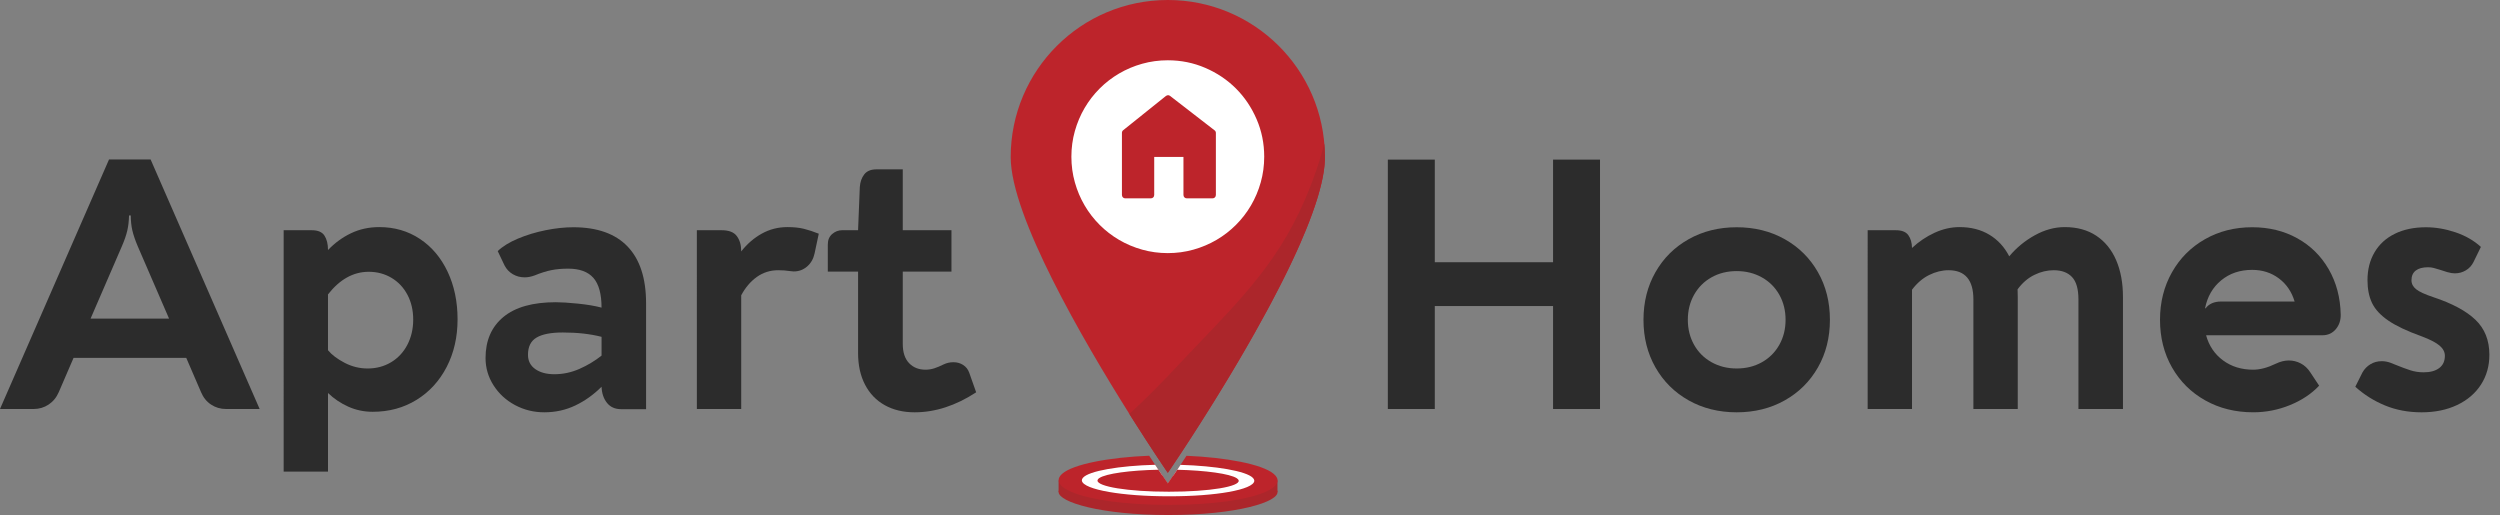 <?xml version="1.0" encoding="utf-8"?>
<!-- Generator: Adobe Illustrator 22.0.0, SVG Export Plug-In . SVG Version: 6.00 Build 0)  -->
<svg version="1.0" xmlns="http://www.w3.org/2000/svg" xmlns:xlink="http://www.w3.org/1999/xlink" x="0px" y="0px"
	 viewBox="0 0 344.892 71.05" enable-background="new 0 0 344.892 71.05" xml:space="preserve">
<rect x="0" y="0" width="344.892" height="71.05" fill="#808080" stroke="none"/>
<g id="Слой_1">
	<g>
		<g>
			<g>
				<g>
					<path fill="#AC262B" d="M161.194,71.05c-9.279,0-15.139-1.765-15.153-3.177
						c-0.002-0.235,0.158-0.461,0.493-0.667c0.022-0.014,0.044-0.027,0.067-0.04
						h0c0.542-0.311,1.464-0.589,2.656-0.828
						c0.089-0.018,0.18-0.035,0.273-0.053c0.641-0.121,1.353-0.231,2.121-0.329
						c2.459-0.313,5.488-0.501,8.579-0.53c0.05,0.074,0.097,0.146,0.143,0.214
						c0.174,0.259,0.32,0.475,0.435,0.645c0.198,0.292,0.304,0.447,0.304,0.447
						s0.106-0.154,0.304-0.447c0.115-0.169,0.26-0.385,0.434-0.644
						c0.046-0.068,0.093-0.139,0.143-0.213c3.107,0.033,6.156,0.228,8.632,0.547
						c0.722,0.093,1.394,0.197,2.005,0.31c0.139,0.026,0.274,0.052,0.407,0.079
						c1.198,0.242,2.124,0.525,2.664,0.84c0.001,0.001,0.002,0.001,0.003,0.002
						c0.313,0.183,0.487,0.382,0.53,0.589
						C176.53,69.219,170.645,71.05,161.194,71.05z"/>
					<path fill="#AC262B" d="M176.234,66.286v1.588h-30.194v-1.588h14.768
						c0.198,0.292,0.304,0.447,0.304,0.447s0.106-0.154,0.304-0.447H176.234z"/>
					<g>
						<g>
							<path fill="#BD242B" d="M176.234,66.429c-0.048,0.264-0.229,0.524-0.533,0.776
								c-0.282,0.232-0.669,0.457-1.156,0.669
								c-2.354,1.029-7.034,1.778-13.297,1.778s-10.988-0.749-13.404-1.778
								c-0.526-0.224-0.943-0.461-1.242-0.707h-0
								c-0.347-0.285-0.536-0.581-0.555-0.881c-0.02-0.307,0.139-0.618,0.489-0.925
								c1.529-1.342,6.514-2.271,12.001-2.491c0.296,0.452,0.571,0.869,0.823,1.25
								c0.161,0.243,0.312,0.47,0.453,0.682c0.151,0.227,0.291,0.436,0.418,0.626
								c0.05,0.074,0.097,0.146,0.143,0.214c0.174,0.259,0.32,0.475,0.435,0.645
								c0.198,0.292,0.304,0.447,0.304,0.447s0.106-0.154,0.304-0.447
								c0.115-0.169,0.26-0.385,0.434-0.644c0.046-0.068,0.093-0.139,0.143-0.213
								c0.126-0.189,0.266-0.397,0.416-0.623v-0
								c0.14-0.211,0.291-0.438,0.451-0.679c0.252-0.381,0.527-0.799,0.823-1.251
								c5.45,0.229,10.424,1.154,12.021,2.486
								C176.129,65.715,176.3,66.075,176.234,66.429z"/>
							<path fill="#FFFFFF" d="M173.036,66.365c-0.065,0.579-1.365,1.121-3.55,1.509
								c-2.048,0.364-4.875,0.594-8.193,0.594c-3.318,0-6.177-0.23-8.275-0.594
								c-2.271-0.394-3.652-0.946-3.761-1.535c-0.003-0.017-0.006-0.035-0.007-0.053
								c-0.007-0.119,0.038-0.239,0.138-0.359c0.807-0.971,5.061-1.677,9.97-1.807
								c0.161,0.243,0.312,0.47,0.453,0.682c0.151,0.227,0.291,0.436,0.418,0.626
								c0.05,0.074,0.097,0.146,0.143,0.214c0.174,0.259,0.32,0.475,0.435,0.645
								c0.198,0.292,0.304,0.447,0.304,0.447s0.106-0.154,0.304-0.447
								c0.115-0.169,0.26-0.385,0.434-0.644c0.046-0.068,0.093-0.139,0.143-0.213
								c0.126-0.189,0.266-0.397,0.416-0.623v-0
								c0.14-0.211,0.291-0.438,0.451-0.679c4.833,0.146,9.064,0.845,9.99,1.801
								c0.116,0.12,0.178,0.241,0.188,0.359
								C173.04,66.312,173.039,66.338,173.036,66.365z"/>
							<path fill="#BD242B" d="M161.258,67.836c-5.698,0-9.901-0.723-9.853-1.551
								c0.003-0.048,0.02-0.097,0.052-0.146c0.041-0.062,0.106-0.123,0.193-0.183
								c0.912-0.622,4.254-1.076,8.161-1.155c0.151,0.227,0.291,0.436,0.418,0.626
								c0.05,0.074,0.097,0.146,0.143,0.214c0.174,0.259,0.32,0.475,0.435,0.645
								c0.198,0.292,0.304,0.447,0.304,0.447s0.106-0.154,0.304-0.447
								c0.115-0.169,0.26-0.385,0.434-0.644c0.046-0.068,0.093-0.139,0.143-0.213
								c0.126-0.189,0.266-0.397,0.416-0.623c3.898,0.088,7.264,0.547,8.216,1.17
								c0.082,0.054,0.146,0.109,0.191,0.164c0.039,0.049,0.063,0.098,0.073,0.146
								C171.054,67.113,166.956,67.837,161.258,67.836z"/>
							<path fill="#BD242B" d="M161.232,66.965c-4.194,0-7.474-0.311-7.419-0.679
								c0.001-0.006,0.003-0.011,0.005-0.017c0.141-0.335,3.011-0.597,6.555-0.628
								c0.174,0.259,0.32,0.475,0.435,0.645c0.198,0.292,0.304,0.447,0.304,0.447
								s0.106-0.154,0.304-0.447c0.115-0.169,0.26-0.385,0.434-0.644
								c3.512,0.034,6.401,0.295,6.624,0.627c0.004,0.006,0.007,0.011,0.009,0.017
								C168.628,66.654,165.425,66.965,161.232,66.965z"/>
						</g>
					</g>
				</g>
			</g>
		</g>
	</g>
	<g>
		<g>
			<g>
				<path fill="#BD242B" d="M182.781,21.674c0,0.039-0,0.079-0.001,0.119
					c0,0.024-0,0.047-0.001,0.071c-0,0.031-0.001,0.063-0.002,0.095
					c-0.001,0.037-0.002,0.074-0.003,0.111c-0.001,0.029-0.003,0.058-0.004,0.088
					c-0.006,0.128-0.014,0.259-0.024,0.391c-0.003,0.044-0.007,0.089-0.011,0.134
					c-0.001,0.017-0.003,0.035-0.005,0.053c-0.003,0.037-0.007,0.075-0.011,0.113
					c-0.005,0.054-0.011,0.109-0.017,0.164c-0.004,0.034-0.008,0.068-0.012,0.103
					c-0.008,0.066-0.016,0.132-0.025,0.199c-0.004,0.031-0.008,0.061-0.012,0.092
					c-0.008,0.059-0.017,0.118-0.025,0.178c-0.006,0.04-0.012,0.079-0.018,0.119
					c-0.002,0.011-0.003,0.022-0.005,0.033c-0.006,0.041-0.013,0.081-0.02,0.122
					c-0.022,0.138-0.047,0.278-0.073,0.419c-0.005,0.031-0.011,0.061-0.017,0.091
					c-0.012,0.064-0.025,0.129-0.038,0.194c-0.01,0.048-0.019,0.096-0.029,0.144
					c-0.01,0.048-0.02,0.096-0.031,0.145c-0.037,0.172-0.076,0.346-0.118,0.522
					c-0.01,0.041-0.019,0.082-0.029,0.123c-0.016,0.066-0.032,0.132-0.049,0.199
					c-0.013,0.05-0.025,0.101-0.038,0.151c-0.051,0.199-0.105,0.4-0.161,0.604
					c-0.015,0.052-0.03,0.106-0.044,0.158c-0.017,0.062-0.035,0.124-0.053,0.187
					c-0.018,0.062-0.036,0.125-0.055,0.188c-0.018,0.063-0.037,0.126-0.056,0.189
					c-0.019,0.063-0.038,0.126-0.058,0.19c-0.02,0.064-0.039,0.127-0.059,0.191
					c-0.065,0.207-0.132,0.416-0.202,0.627c-0.017,0.05-0.033,0.099-0.05,0.15
					c-0.022,0.065-0.044,0.131-0.066,0.197c-0.092,0.273-0.189,0.548-0.289,0.827
					c-0.021,0.058-0.042,0.115-0.063,0.173c-0.123,0.337-0.25,0.679-0.383,1.024
					c-0.027,0.069-0.054,0.138-0.081,0.208c-0.081,0.208-0.164,0.417-0.248,0.628
					c-0.044,0.11-0.089,0.221-0.134,0.332c-0.243,0.595-0.499,1.199-0.766,1.811
					c-0.048,0.108-0.095,0.217-0.144,0.326c-0.06,0.136-0.121,0.271-0.182,0.408
					c-0.054,0.12-0.108,0.241-0.163,0.362c-0.2,0.441-0.406,0.886-0.616,1.333
					c-0.035,0.074-0.07,0.149-0.106,0.223c-0.051,0.109-0.103,0.218-0.156,0.328
					c-0.055,0.115-0.11,0.23-0.166,0.346c-0.005,0.011-0.01,0.022-0.016,0.032
					c-0.061,0.127-0.122,0.253-0.184,0.38c-0.062,0.127-0.124,0.253-0.186,0.38
					c-0.055,0.112-0.11,0.224-0.166,0.337c-0.075,0.151-0.15,0.302-0.226,0.453
					c-0.059,0.118-0.118,0.237-0.178,0.356c-0.131,0.26-0.263,0.521-0.397,0.782
					c-0.063,0.123-0.126,0.246-0.189,0.368c-0.29,0.563-0.584,1.127-0.882,1.69
					c-0.08,0.15-0.16,0.301-0.24,0.451c-0.041,0.076-0.081,0.152-0.122,0.228
					c-0.041,0.076-0.081,0.152-0.122,0.228c-0.041,0.076-0.082,0.152-0.123,0.228
					c-0.533,0.988-1.075,1.972-1.622,2.945c-0.06,0.107-0.12,0.214-0.18,0.321
					c-0.29,0.513-0.58,1.023-0.871,1.529c-0.071,0.124-0.143,0.248-0.214,0.372
					c-0.214,0.371-0.428,0.739-0.641,1.105c-0.071,0.122-0.142,0.244-0.213,0.365
					c-0.012,0.021-0.024,0.041-0.036,0.062c-0.059,0.101-0.118,0.201-0.177,0.301
					c-0.067,0.115-0.135,0.229-0.202,0.343c-0.216,0.366-0.431,0.728-0.646,1.088
					c-0.07,0.117-0.14,0.235-0.21,0.352c-0.008,0.013-0.015,0.025-0.023,0.038
					c-0.125,0.208-0.249,0.415-0.373,0.62c-0.008,0.013-0.015,0.025-0.023,0.038
					c-0.139,0.231-0.277,0.459-0.415,0.686c-0.1,0.165-0.2,0.328-0.299,0.491
					c-0.081,0.133-0.162,0.266-0.243,0.397c-0.041,0.066-0.081,0.132-0.121,0.197
					c-0.112,0.182-0.222,0.363-0.333,0.542c-0.075,0.121-0.149,0.242-0.223,0.361
					c-0.066,0.107-0.133,0.214-0.198,0.321c-0.164,0.266-0.327,0.528-0.489,0.786
					c-0.067,0.108-0.134,0.215-0.201,0.321c-0.061,0.098-0.122,0.195-0.182,0.291
					c-0.221,0.353-0.439,0.698-0.652,1.035c-0.031,0.048-0.061,0.096-0.091,0.144
					c-0.061,0.096-0.12,0.191-0.18,0.285c-0.09,0.141-0.179,0.281-0.267,0.419
					c-0.058,0.092-0.117,0.184-0.174,0.274c-0.029,0.045-0.058,0.091-0.087,0.136
					c-0.294,0.461-0.578,0.903-0.85,1.323c-0.046,0.071-0.092,0.141-0.137,0.211
					c-0.418,0.646-0.805,1.238-1.154,1.769c-0.042,0.064-0.083,0.127-0.124,0.188
					c-0.021,0.032-0.042,0.064-0.063,0.096c-0.038,0.057-0.074,0.113-0.111,0.168
					c-0.024,0.037-0.049,0.074-0.073,0.11c-0.009,0.014-0.019,0.029-0.028,0.043
					h-0c-0.03,0.046-0.06,0.091-0.089,0.135
					c-0.007,0.01-0.014,0.021-0.021,0.031c-0.012,0.019-0.025,0.037-0.037,0.055
					c-0.263,0.398-0.496,0.746-0.694,1.041h-0
					c-0.186,0.279-0.342,0.509-0.462,0.687c-0.152,0.224-0.249,0.366-0.283,0.416
					c-0.002,0.003-0.003,0.005-0.005,0.007c-0.006,0.009-0.009,0.013-0.009,0.013
					s-0.035-0.051-0.103-0.15c-0.008-0.012-0.016-0.024-0.025-0.038
					c-0.006-0.007-0.011-0.015-0.017-0.024c-0.01-0.015-0.021-0.03-0.031-0.046
					c-0.02-0.031-0.043-0.064-0.068-0.1c-0.007-0.011-0.015-0.023-0.024-0.034
					c-0.01-0.015-0.02-0.03-0.031-0.045c-0.112-0.166-0.254-0.376-0.424-0.629
					c-0.013-0.02-0.027-0.04-0.04-0.06c-0.004-0.006-0.007-0.011-0.011-0.017
					c-0.017-0.025-0.034-0.05-0.051-0.075c-0.017-0.026-0.035-0.053-0.053-0.08
					c-0.018-0.027-0.036-0.054-0.055-0.082c-0.076-0.114-0.157-0.235-0.241-0.362
					c-0.026-0.04-0.053-0.08-0.081-0.121c-0.097-0.146-0.199-0.3-0.305-0.461
					c-0.014-0.022-0.029-0.043-0.043-0.065c-0.009-0.014-0.018-0.027-0.027-0.041
					c-0.02-0.031-0.041-0.062-0.061-0.093c-0.027-0.041-0.055-0.084-0.083-0.126
					c-0.067-0.102-0.135-0.205-0.205-0.312c-0.03-0.045-0.06-0.091-0.09-0.138
					c-0.16-0.243-0.327-0.499-0.502-0.766c-0.029-0.044-0.058-0.088-0.086-0.132
					c-0.078-0.12-0.157-0.242-0.238-0.366c-0.058-0.089-0.116-0.179-0.176-0.271
					c-0.416-0.642-0.865-1.339-1.339-2.084c-0.043-0.068-0.086-0.135-0.13-0.204
					c-0.073-0.114-0.146-0.23-0.221-0.347c-0.041-0.065-0.082-0.13-0.124-0.196
					c-0.14-0.22-0.281-0.445-0.424-0.672
					c-6.417-10.194-16.365-27.307-16.365-35.417C139.434,9.703,149.137,0,161.107,0
					c11.891,0,21.545,9.576,21.672,21.437v0.006
					C182.78,21.52,182.781,21.596,182.781,21.674z"/>
				<path fill="#AC262B" d="M182.781,21.674c0,0.039-0,0.079-0.001,0.119
					c0,0.024-0,0.047-0.001,0.071c-0,0.031-0.001,0.063-0.002,0.095
					c-0.001,0.037-0.002,0.074-0.003,0.111c-0.001,0.029-0.003,0.058-0.004,0.088
					c-0.006,0.128-0.014,0.259-0.024,0.391c-0.003,0.044-0.007,0.089-0.011,0.134
					c-0.001,0.017-0.003,0.035-0.005,0.053c-0.003,0.037-0.007,0.075-0.011,0.113
					c-0.005,0.054-0.011,0.109-0.017,0.164c-0.004,0.034-0.008,0.068-0.012,0.103
					c-0.008,0.066-0.016,0.132-0.025,0.199c-0.004,0.031-0.008,0.061-0.012,0.092
					c-0.008,0.059-0.017,0.118-0.025,0.178c-0.006,0.04-0.012,0.079-0.018,0.119
					c-0.002,0.011-0.003,0.022-0.005,0.033c-0.006,0.041-0.013,0.081-0.02,0.122
					c-0.022,0.138-0.047,0.278-0.073,0.419c-0.005,0.031-0.011,0.061-0.017,0.091
					c-0.012,0.064-0.025,0.129-0.038,0.194c-0.01,0.048-0.019,0.096-0.029,0.144
					c-0.01,0.048-0.02,0.096-0.031,0.145c-0.037,0.172-0.076,0.346-0.118,0.522
					c-0.01,0.041-0.019,0.082-0.029,0.123c-0.016,0.066-0.032,0.132-0.049,0.199
					c-0.013,0.05-0.025,0.101-0.038,0.151c-0.051,0.199-0.105,0.4-0.161,0.604
					c-0.015,0.052-0.03,0.106-0.044,0.158c-0.017,0.062-0.035,0.124-0.053,0.187
					c-0.018,0.062-0.036,0.125-0.055,0.188c-0.018,0.063-0.037,0.126-0.056,0.189
					c-0.019,0.063-0.038,0.126-0.058,0.19c-0.02,0.064-0.039,0.127-0.059,0.191
					c-0.065,0.207-0.132,0.416-0.202,0.627c-0.017,0.05-0.033,0.099-0.05,0.15
					c-0.022,0.065-0.044,0.131-0.066,0.197c-0.092,0.273-0.189,0.548-0.289,0.827
					c-0.021,0.058-0.042,0.115-0.063,0.173c-0.123,0.337-0.25,0.679-0.383,1.024
					c-0.027,0.069-0.054,0.138-0.081,0.208c-0.081,0.208-0.164,0.417-0.248,0.628
					c-0.044,0.11-0.089,0.221-0.134,0.332c-0.243,0.595-0.499,1.199-0.766,1.811
					c-0.048,0.108-0.095,0.217-0.144,0.326c-0.06,0.136-0.121,0.271-0.182,0.408
					c-0.054,0.12-0.108,0.241-0.163,0.362c-0.2,0.441-0.406,0.886-0.616,1.333
					c-0.035,0.074-0.07,0.149-0.106,0.223c-0.051,0.109-0.103,0.218-0.156,0.328
					c-0.055,0.115-0.11,0.23-0.166,0.346c-0.005,0.011-0.01,0.022-0.016,0.032
					c-0.061,0.127-0.122,0.253-0.184,0.38c-0.062,0.127-0.124,0.253-0.186,0.38
					c-0.055,0.112-0.11,0.224-0.166,0.337c-0.075,0.151-0.15,0.302-0.226,0.453
					c-0.059,0.118-0.118,0.237-0.178,0.356c-0.131,0.26-0.263,0.521-0.397,0.782
					c-0.063,0.123-0.126,0.246-0.189,0.368c-0.29,0.563-0.584,1.127-0.882,1.69
					c-0.08,0.15-0.16,0.301-0.24,0.451c-0.041,0.076-0.081,0.152-0.122,0.228
					c-0.041,0.076-0.081,0.152-0.122,0.228c-0.041,0.076-0.082,0.152-0.123,0.228
					c-0.533,0.988-1.075,1.972-1.622,2.945c-0.06,0.107-0.12,0.214-0.18,0.321
					c-0.29,0.513-0.58,1.023-0.871,1.529c-0.071,0.124-0.143,0.248-0.214,0.372
					c-0.214,0.371-0.428,0.739-0.641,1.105c-0.071,0.122-0.142,0.244-0.213,0.365
					c-0.012,0.021-0.024,0.041-0.036,0.062c-0.059,0.101-0.118,0.201-0.177,0.301
					c-0.067,0.115-0.135,0.229-0.202,0.343c-0.216,0.366-0.431,0.728-0.646,1.088
					c-0.07,0.117-0.14,0.235-0.21,0.352c-0.008,0.013-0.015,0.025-0.023,0.038
					c-0.125,0.208-0.249,0.415-0.373,0.62c-0.008,0.013-0.015,0.025-0.023,0.038
					c-0.139,0.23-0.277,0.459-0.415,0.686c-0.1,0.165-0.2,0.328-0.299,0.491
					c-0.081,0.133-0.162,0.266-0.243,0.397c-0.041,0.066-0.081,0.132-0.121,0.197
					c-0.112,0.182-0.223,0.363-0.333,0.542c-0.075,0.121-0.149,0.242-0.223,0.361
					c-0.066,0.107-0.133,0.214-0.198,0.321c-0.164,0.266-0.328,0.528-0.489,0.786
					c-0.067,0.108-0.134,0.215-0.201,0.321c-0.061,0.098-0.122,0.195-0.182,0.291
					c-0.221,0.353-0.439,0.698-0.652,1.035c-0.031,0.048-0.061,0.096-0.091,0.144
					c-0.061,0.096-0.12,0.191-0.18,0.285c-0.09,0.141-0.179,0.281-0.267,0.419
					c-0.058,0.092-0.117,0.184-0.174,0.274c-0.029,0.045-0.058,0.091-0.087,0.136
					c-0.294,0.461-0.578,0.903-0.85,1.323c-0.046,0.071-0.092,0.141-0.137,0.211
					c-0.418,0.646-0.805,1.238-1.154,1.769c-0.042,0.064-0.083,0.127-0.124,0.188
					c-0.021,0.032-0.042,0.064-0.063,0.096c-0.038,0.057-0.075,0.113-0.111,0.168
					c-0.024,0.037-0.049,0.074-0.073,0.11c-0.01,0.014-0.019,0.029-0.028,0.043
					c-0.03,0.046-0.06,0.091-0.089,0.135c-0.007,0.01-0.014,0.021-0.021,0.031
					c-0.013,0.019-0.025,0.037-0.037,0.055c0,0,0,0,0,0
					c-0.263,0.398-0.496,0.746-0.694,1.041h-0
					c-0.186,0.279-0.342,0.509-0.462,0.687c-0.152,0.224-0.249,0.366-0.283,0.416
					c-0.002,0.003-0.003,0.005-0.005,0.007c-0.006,0.009-0.009,0.013-0.009,0.013
					s-0.035-0.051-0.103-0.15c-0.008-0.012-0.016-0.024-0.025-0.038
					c-0.006-0.007-0.011-0.015-0.017-0.024c-0.01-0.014-0.02-0.03-0.031-0.046
					c-0.02-0.031-0.043-0.064-0.068-0.1c-0.007-0.011-0.015-0.023-0.024-0.034
					c-0.01-0.015-0.02-0.03-0.031-0.045c-0.112-0.166-0.254-0.376-0.424-0.629
					c-0.013-0.02-0.027-0.04-0.04-0.06c-0.004-0.006-0.007-0.011-0.011-0.017
					c-0.017-0.025-0.034-0.05-0.051-0.075c-0.017-0.026-0.035-0.053-0.053-0.08
					c-0.018-0.027-0.036-0.054-0.055-0.082c-0.076-0.114-0.157-0.235-0.241-0.362
					c-0.027-0.04-0.053-0.08-0.081-0.121c-0.097-0.146-0.199-0.3-0.305-0.461
					c-0.014-0.022-0.029-0.044-0.044-0.065c-0.009-0.014-0.018-0.027-0.027-0.041
					c-0.02-0.031-0.041-0.062-0.061-0.093c-0.027-0.041-0.055-0.084-0.083-0.126
					c-0.067-0.102-0.135-0.205-0.205-0.312c-0.03-0.045-0.06-0.091-0.09-0.138
					c-0.16-0.243-0.327-0.499-0.502-0.766c-0.029-0.044-0.058-0.088-0.086-0.132
					c-0.078-0.12-0.157-0.242-0.238-0.366c-0.058-0.089-0.116-0.179-0.176-0.271
					c-0.416-0.642-0.865-1.339-1.339-2.084c-0.043-0.068-0.086-0.135-0.13-0.204
					c-0.073-0.114-0.146-0.23-0.221-0.347c-0.041-0.065-0.082-0.13-0.124-0.196
					c-0.14-0.22-0.281-0.445-0.424-0.672c0.086-0.068,0.175-0.148,0.26-0.218
					c2.247-2.078,4.391-4.257,6.456-6.47c6.461-6.928,12.528-12.4,16.631-20.939
					c1.484-3.09,2.694-6.328,3.549-9.653c0.046,0.538,0.076,1.08,0.084,1.628
					v0.006C182.78,21.52,182.781,21.596,182.781,21.674z"/>
				<path fill="#FFFFFF" d="M173.356,16.442c-0.701-1.623-1.649-3.033-2.846-4.23
					c-1.197-1.197-2.607-2.146-4.23-2.846c-1.622-0.7-3.347-1.05-5.174-1.05
					c-1.224,0-2.403,0.16-3.538,0.479c-1.135,0.319-2.195,0.767-3.179,1.344
					c-0.984,0.576-1.88,1.268-2.687,2.075c-0.807,0.807-1.498,1.703-2.075,2.687
					c-0.576,0.984-1.024,2.044-1.344,3.179c-0.319,1.135-0.479,2.314-0.479,3.538
					c0,1.224,0.16,2.403,0.479,3.538c0.319,1.135,0.767,2.194,1.344,3.179
					c0.576,0.984,1.268,1.88,2.075,2.687c0.807,0.807,1.703,1.498,2.687,2.075
					c0.984,0.576,2.044,1.024,3.179,1.343c1.135,0.319,2.314,0.479,3.538,0.479
					c1.224,0,2.403-0.16,3.538-0.479c1.135-0.319,2.194-0.767,3.179-1.343
					c0.984-0.576,1.88-1.268,2.687-2.075c0.807-0.807,1.498-1.703,2.075-2.687
					c0.576-0.985,1.024-2.044,1.343-3.179c0.319-1.135,0.479-2.314,0.479-3.538
					C174.407,19.789,174.057,18.065,173.356,16.442z M167.739,26.886
					c0,0.142-0.044,0.257-0.133,0.346c-0.089,0.089-0.204,0.133-0.346,0.133h-3.516
					c-0.141,0-0.257-0.044-0.345-0.133c-0.089-0.089-0.133-0.204-0.133-0.345
					v-5.236h-4.034v5.236c0,0.142-0.044,0.257-0.133,0.345
					c-0.089,0.089-0.203,0.133-0.345,0.133h-3.524
					c-0.124,0-0.231-0.044-0.319-0.133c-0.089-0.089-0.133-0.204-0.133-0.346
					v-8.539c0-0.16,0.053-0.284,0.16-0.372l5.908-4.735
					c0.213-0.142,0.408-0.142,0.585,0l6.122,4.735
					c0.124,0.089,0.186,0.212,0.186,0.372V26.886z"/>
			</g>
		</g>
	</g>
</g>
<g id="Слой_2">
	<g>
		<path fill="#2C2C2C" d="M220.733,22.02v34.405h-6.478V42.221h-16.315v14.204h-6.478V22.02
			h6.478v14.156h16.315V22.02H220.733z"/>
		<path fill="#2C2C2C" d="M228.385,37.543c1.104-1.935,2.631-3.451,4.583-4.547
			c1.951-1.095,4.159-1.644,6.622-1.644c2.463,0,4.67,0.548,6.622,1.644
			c1.951,1.096,3.479,2.612,4.583,4.547c1.104,1.936,1.656,4.127,1.656,6.574
			s-0.552,4.639-1.656,6.574c-1.104,1.936-2.631,3.451-4.583,4.546
			c-1.952,1.096-4.159,1.644-6.622,1.644c-2.463,0-4.671-0.548-6.622-1.644
			c-1.952-1.095-3.479-2.611-4.583-4.546c-1.104-1.935-1.655-4.127-1.655-6.574
			S227.282,39.478,228.385,37.543z M233.712,47.572
			c0.576,1.024,1.38,1.823,2.411,2.399c1.032,0.576,2.187,0.864,3.467,0.864
			c1.296,0,2.455-0.288,3.479-0.864c1.023-0.576,1.823-1.375,2.399-2.399
			c0.576-1.023,0.864-2.175,0.864-3.455c0-1.28-0.288-2.431-0.864-3.455
			c-0.576-1.023-1.38-1.823-2.411-2.399c-1.032-0.576-2.188-0.864-3.467-0.864
			c-1.296,0-2.456,0.288-3.479,0.864c-1.024,0.576-1.823,1.376-2.399,2.399
			c-0.576,1.024-0.864,2.176-0.864,3.455
			C232.848,45.397,233.136,46.548,233.712,47.572z"/>
		<path fill="#2C2C2C" d="M289.206,32.528c1.2,0.8,2.111,1.924,2.735,3.371
			c0.624,1.448,0.936,3.139,0.936,5.074v15.451h-6.142V41.31
			c0-1.44-0.296-2.471-0.888-3.095c-0.592-0.624-1.432-0.936-2.519-0.936
			c-0.912,0-1.808,0.216-2.687,0.648c-0.88,0.432-1.648,1.096-2.303,1.991
			c0.016,0.224,0.024,0.576,0.024,1.056v15.451h-6.118V41.31
			c0-2.687-1.144-4.031-3.431-4.031c-0.896,0-1.787,0.22-2.675,0.66
			c-0.888,0.44-1.676,1.116-2.363,2.028v16.459h-6.118V31.761h3.887
			c0.816,0,1.387,0.224,1.715,0.672c0.328,0.448,0.5,1.04,0.516,1.775
			c0.944-0.879,1.983-1.579,3.119-2.099c1.135-0.52,2.279-0.78,3.431-0.78
			c1.584,0,2.959,0.352,4.127,1.056c1.167,0.704,2.079,1.696,2.735,2.975
			c0.992-1.184,2.167-2.151,3.527-2.903c1.359-0.752,2.735-1.128,4.127-1.128
			C286.551,31.329,288.007,31.729,289.206,32.528z"/>
		<path fill="#2C2C2C" d="M322.231,45.424c-0.472,0.552-1.084,0.828-1.835,0.828h-16.051
			c0.4,1.456,1.179,2.612,2.339,3.467c1.16,0.856,2.547,1.283,4.163,1.283
			c0.943,0,1.991-0.28,3.143-0.84c0.608-0.288,1.2-0.432,1.776-0.432
			s1.124,0.136,1.643,0.408c0.52,0.272,0.956,0.68,1.308,1.224l1.224,1.847
			c-1.056,1.12-2.396,2.012-4.019,2.675c-1.624,0.664-3.315,0.996-5.074,0.996
			c-2.463,0-4.671-0.548-6.622-1.644c-1.952-1.095-3.479-2.611-4.583-4.546
			c-1.104-1.935-1.655-4.127-1.655-6.574c0-2.415,0.548-4.595,1.643-6.538
			c1.095-1.943,2.611-3.467,4.547-4.571c1.935-1.104,4.111-1.656,6.526-1.656
			c2.319,0,4.394,0.508,6.226,1.524c1.831,1.016,3.275,2.439,4.331,4.271
			c1.056,1.832,1.607,3.915,1.656,6.25
			C322.931,44.197,322.703,44.872,322.231,45.424z M316.557,41.597
			c-0.4-1.344-1.124-2.407-2.171-3.191c-1.048-0.783-2.276-1.176-3.683-1.176
			c-1.679,0-3.103,0.48-4.271,1.44c-1.168,0.96-1.911,2.247-2.231,3.863h0.072
			c0.48-0.624,1.191-0.936,2.135-0.936H316.557z"/>
		<path fill="#2C2C2C" d="M329.021,55.933c-1.528-0.632-2.891-1.491-4.091-2.579l0.984-1.967
			c0.272-0.48,0.64-0.86,1.104-1.14c0.464-0.28,0.984-0.42,1.56-0.42
			c0.4,0,0.8,0.072,1.2,0.216l0.72,0.288
			c0.784,0.32,1.464,0.572,2.039,0.756c0.576,0.184,1.183,0.276,1.823,0.276
			c0.912,0,1.627-0.196,2.147-0.588c0.52-0.392,0.78-0.956,0.78-1.692
			c0-0.528-0.248-0.999-0.744-1.416c-0.496-0.416-1.32-0.84-2.471-1.271
			c-1.967-0.704-3.491-1.424-4.571-2.159c-1.08-0.736-1.832-1.543-2.255-2.423
			c-0.424-0.88-0.636-1.935-0.636-3.167c0-1.455,0.324-2.735,0.972-3.839
			c0.648-1.104,1.579-1.955,2.795-2.555c1.215-0.6,2.647-0.9,4.295-0.9
			c1.344,0,2.703,0.232,4.079,0.696c1.375,0.464,2.543,1.136,3.503,2.015
			l-1.008,2.063c-0.24,0.496-0.592,0.884-1.056,1.164
			c-0.464,0.28-0.976,0.42-1.536,0.42c-0.288,0-0.632-0.056-1.032-0.168
			c-0.24-0.064-0.512-0.152-0.816-0.264c-0.464-0.144-0.816-0.248-1.056-0.312
			c-0.24-0.064-0.504-0.096-0.792-0.096c-0.736,0-1.3,0.152-1.692,0.456
			c-0.392,0.304-0.588,0.752-0.588,1.344c0,0.48,0.216,0.892,0.648,1.236
			c0.432,0.344,1.224,0.708,2.375,1.092c2.607,0.864,4.547,1.907,5.818,3.131
			s1.907,2.827,1.907,4.811c0,1.552-0.388,2.927-1.164,4.127
			c-0.776,1.199-1.871,2.135-3.287,2.807c-1.416,0.672-3.051,1.008-4.906,1.008
			C332.232,56.881,330.548,56.565,329.021,55.933z"/>
	</g>
	<g>
		<path fill="#2C2C2C" d="M35.82,56.425h-4.631c-0.768,0-1.46-0.204-2.075-0.612
			c-0.616-0.408-1.076-0.979-1.38-1.716l-2.039-4.726H10.148l-2.039,4.726
			c-0.32,0.736-0.788,1.308-1.404,1.716c-0.616,0.408-1.308,0.612-2.075,0.612
			h-4.631l15.043-34.429h5.734L35.82,56.425z M23.32,43.949l-4.319-9.981
			c-0.352-0.832-0.6-1.56-0.744-2.183c-0.144-0.624-0.216-1.311-0.216-2.063
			h-0.24c-0.016,0.768-0.096,1.464-0.24,2.087
			c-0.144,0.624-0.392,1.344-0.744,2.159l-4.319,9.981H23.32z"/>
		<path fill="#2C2C2C" d="M57.929,32.96c1.639,1.088,2.915,2.599,3.827,4.534
			c0.912,1.936,1.368,4.119,1.368,6.55c0,2.447-0.5,4.639-1.5,6.574
			c-1,1.936-2.387,3.451-4.163,4.547c-1.775,1.096-3.791,1.643-6.046,1.643
			c-1.2,0-2.323-0.236-3.371-0.708c-1.048-0.471-1.979-1.099-2.795-1.883v10.844
			h-6.118V31.761h3.887c0.848,0,1.431,0.252,1.751,0.756
			c0.32,0.504,0.48,1.156,0.48,1.955v0.024
			c0.927-0.975,1.983-1.747,3.167-2.315c1.183-0.568,2.487-0.852,3.911-0.852
			C54.422,31.329,56.289,31.873,57.929,32.96z M53.958,49.971
			c0.96-0.576,1.707-1.379,2.243-2.411c0.536-1.032,0.804-2.187,0.804-3.467
			c0-1.28-0.264-2.419-0.792-3.419c-0.528-1-1.26-1.779-2.195-2.339
			c-0.936-0.56-1.988-0.84-3.155-0.84c-2.111,0-3.983,1.04-5.614,3.119v7.702
			c0.512,0.624,1.272,1.199,2.279,1.727s2.071,0.792,3.191,0.792
			C51.919,50.835,52.999,50.547,53.958,49.971z"/>
		<path fill="#2C2C2C" d="M86.588,34.016c1.695,1.775,2.543,4.383,2.543,7.822v14.611
			h-3.431c-0.848,0-1.504-0.292-1.967-0.876c-0.464-0.584-0.712-1.323-0.744-2.219
			c-1.088,1.088-2.291,1.948-3.611,2.579c-1.32,0.632-2.747,0.948-4.283,0.948
			c-1.456,0-2.803-0.332-4.043-0.996c-1.24-0.664-2.228-1.572-2.963-2.723
			c-0.736-1.152-1.104-2.407-1.104-3.767c0-2.415,0.819-4.302,2.459-5.662
			c1.639-1.359,4.051-2.039,7.234-2.039c0.752,0,1.763,0.064,3.035,0.192
			c1.272,0.128,2.363,0.312,3.275,0.552c0-1.872-0.372-3.235-1.116-4.091
			c-0.744-0.855-1.907-1.284-3.491-1.284c-0.848,0-1.616,0.068-2.303,0.204
			c-0.688,0.136-1.464,0.38-2.327,0.732c-0.48,0.176-0.936,0.264-1.368,0.264
			c-0.592,0-1.136-0.144-1.631-0.432c-0.496-0.288-0.88-0.696-1.152-1.224
			l-0.936-1.967c0.688-0.656,1.623-1.231,2.807-1.728
			c1.183-0.496,2.451-0.879,3.803-1.152c1.351-0.272,2.627-0.408,3.827-0.408
			C82.397,31.353,84.892,32.241,86.588,34.016z M79.93,50.895
			c1.112-0.488,2.131-1.1,3.059-1.835v-2.591
			c-1.552-0.4-3.335-0.6-5.35-0.6c-1.616,0-2.819,0.232-3.611,0.696
			c-0.792,0.464-1.188,1.256-1.188,2.375c0,0.848,0.336,1.508,1.008,1.979
			c0.672,0.472,1.551,0.708,2.639,0.708C77.67,51.626,78.818,51.383,79.93,50.895z"
			/>
		<path fill="#2C2C2C" d="M110.916,31.569c0.64,0.16,1.32,0.384,2.039,0.672
			l-0.576,2.711c-0.16,0.752-0.504,1.356-1.032,1.812s-1.144,0.684-1.847,0.684
			c-0.112,0-0.28-0.016-0.504-0.048c-0.512-0.08-1.056-0.12-1.632-0.12
			c-1.104,0-2.087,0.308-2.951,0.924c-0.864,0.616-1.583,1.46-2.159,2.531v15.691
			h-6.118V31.761h3.431c0.992,0,1.687,0.272,2.087,0.816
			c0.4,0.544,0.6,1.232,0.6,2.063v0.048
			c0.816-1.04,1.763-1.859,2.843-2.459c1.08-0.6,2.259-0.9,3.539-0.9
			C109.516,31.329,110.276,31.409,110.916,31.569z"/>
		<path fill="#2C2C2C" d="M134.668,54.122c-2.815,1.84-5.646,2.759-8.493,2.759
			c-1.568,0-2.939-0.328-4.115-0.984c-1.176-0.656-2.084-1.599-2.723-2.831
			c-0.64-1.231-0.96-2.687-0.96-4.367V37.471h-4.175V33.728
			c0-0.624,0.204-1.107,0.612-1.452c0.408-0.344,0.86-0.516,1.356-0.516h2.207
			l0.24-5.95c0.048-0.704,0.252-1.287,0.612-1.751
			c0.36-0.464,0.924-0.696,1.691-0.696h3.623v8.397h6.718v5.71h-6.718v9.981
			c0,1.152,0.288,2.031,0.864,2.639c0.576,0.608,1.335,0.912,2.279,0.912
			c0.416,0,0.819-0.064,1.212-0.192c0.392-0.128,0.812-0.304,1.26-0.528
			c0.432-0.208,0.888-0.312,1.368-0.312c0.512,0,0.964,0.128,1.356,0.384
			c0.392,0.256,0.668,0.608,0.828,1.056L134.668,54.122z"/>
	</g>
	<g>
	</g>
	<g>
	</g>
	<g>
	</g>
	<g>
	</g>
	<g>
	</g>
	<g>
	</g>
	<g>
	</g>
	<g>
	</g>
	<g>
	</g>
	<g>
	</g>
	<g>
	</g>
</g>
</svg>

